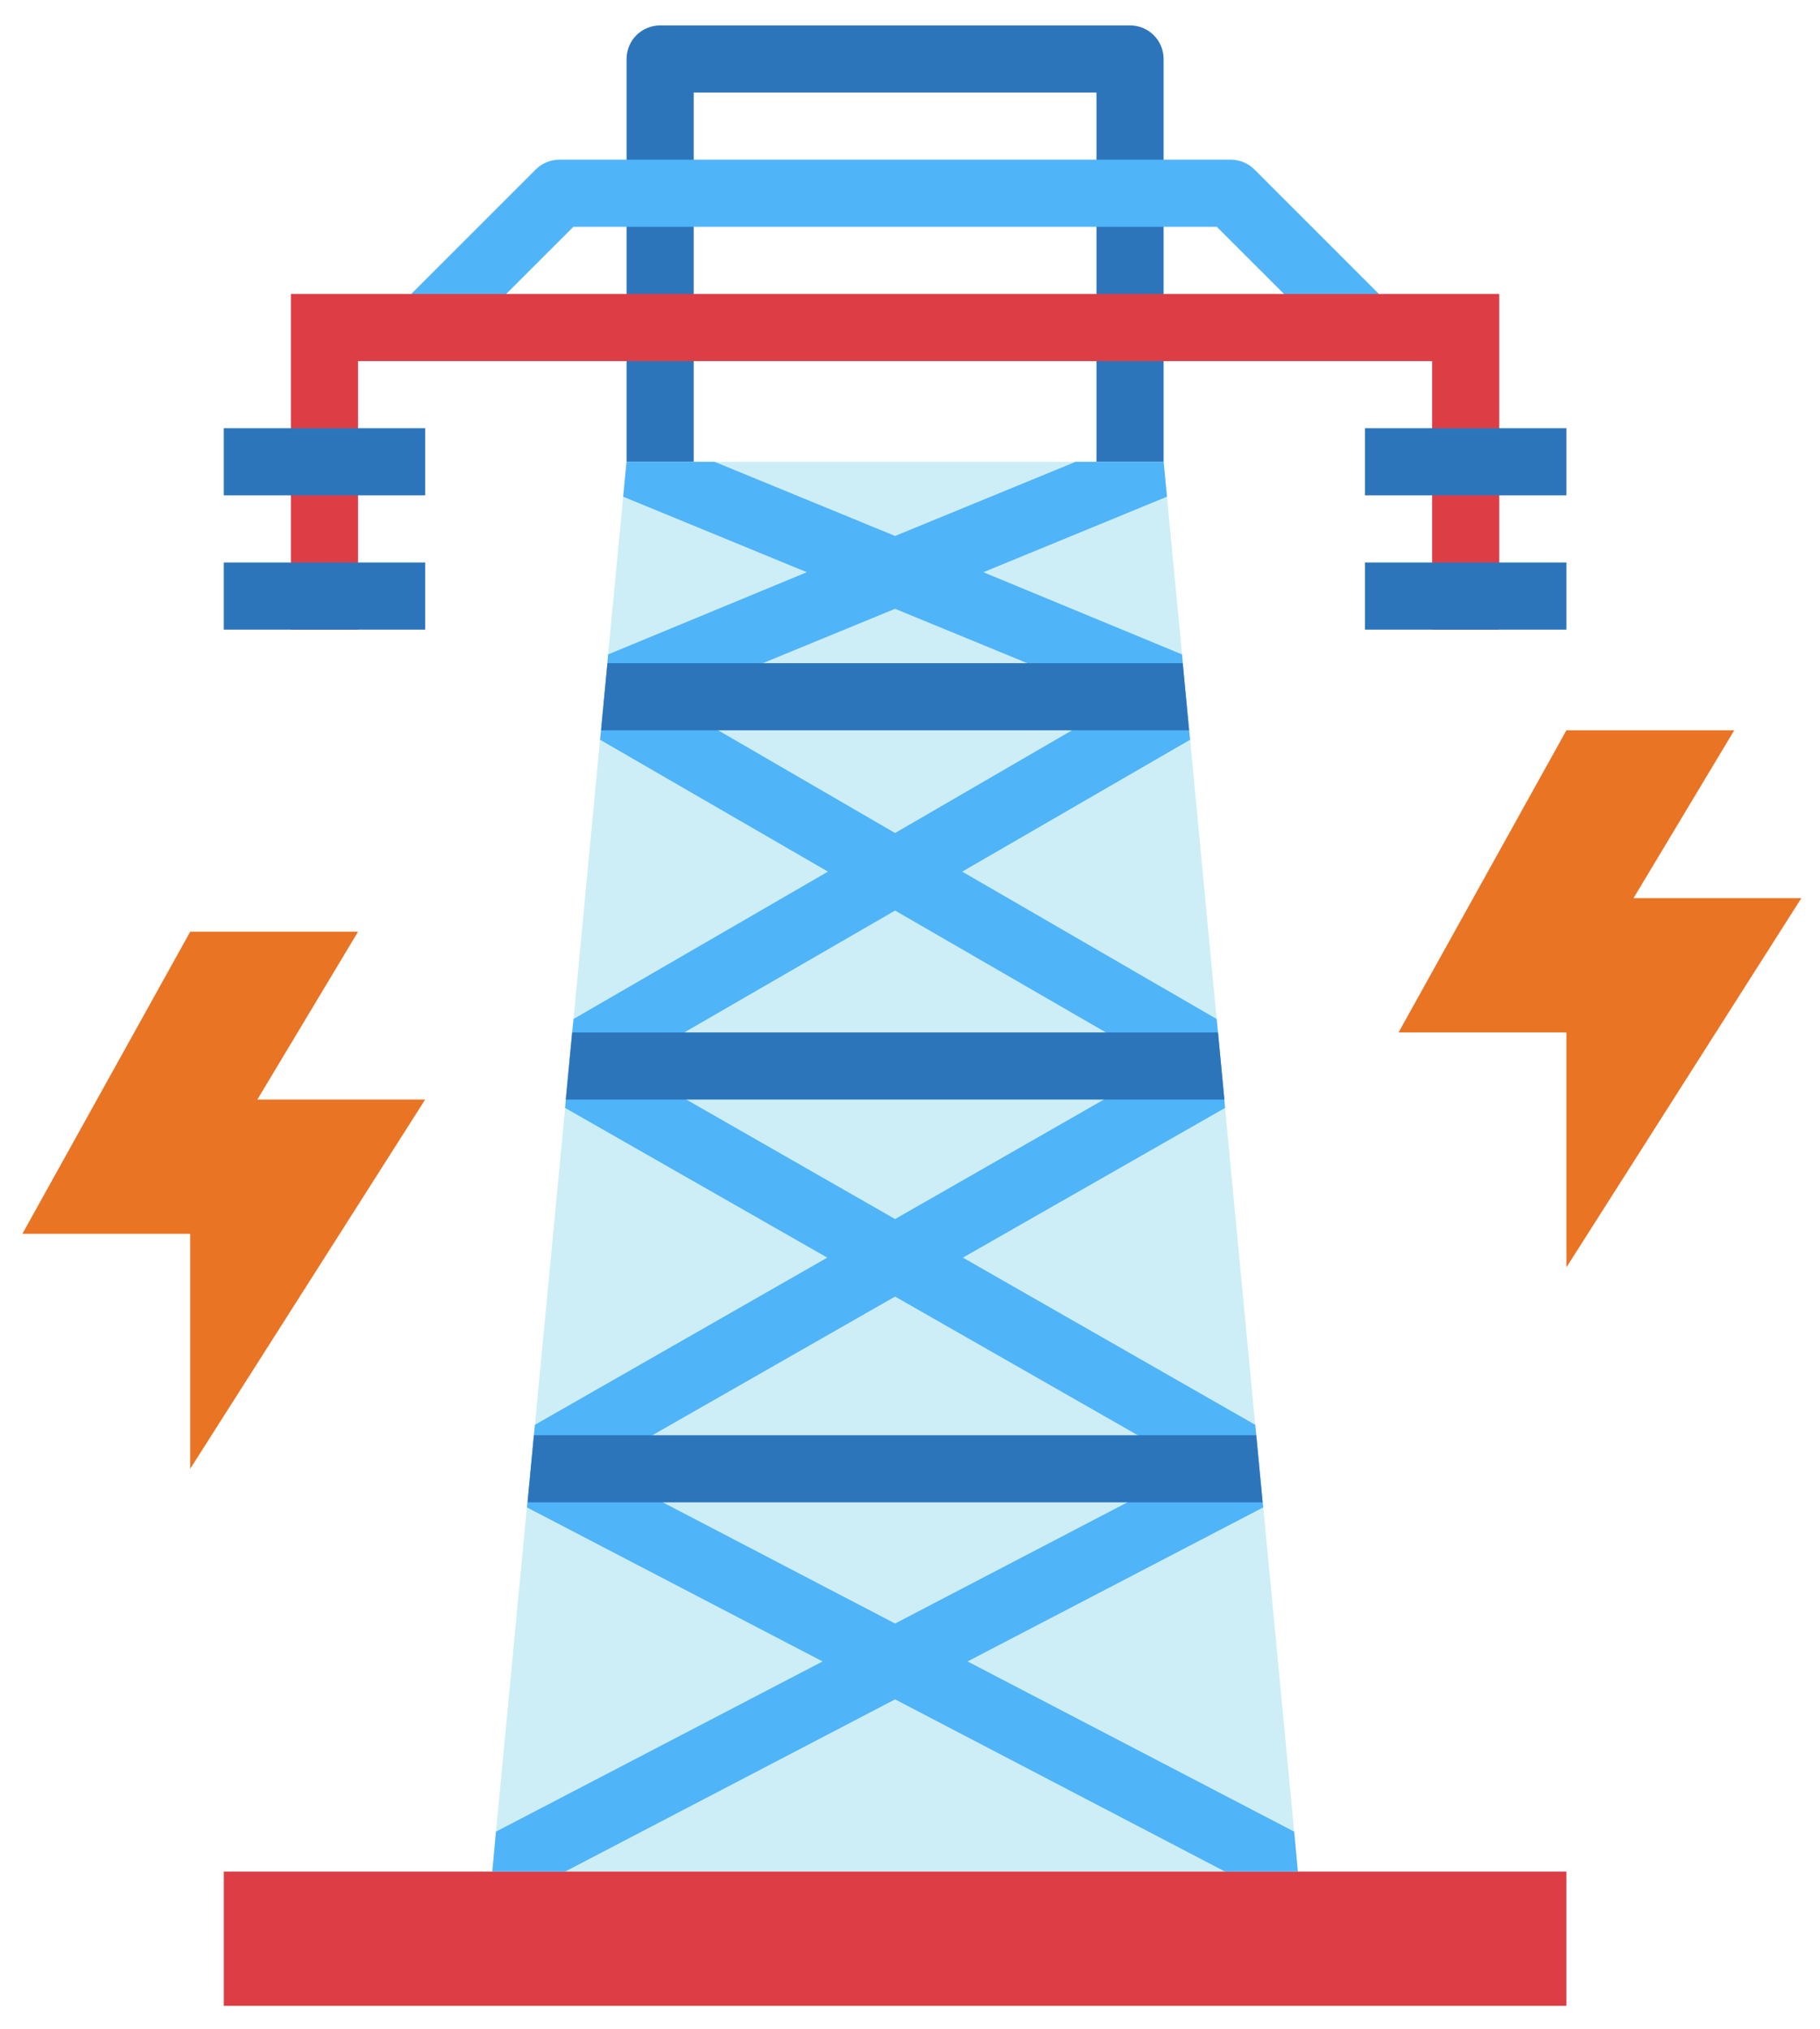 <svg width="61" height="68" viewBox="0 0 61 68" fill="none" xmlns="http://www.w3.org/2000/svg">
<path d="M43.5 62.727H16.5L16.624 61.388L17.659 50.52L17.681 50.352L17.895 48.102L17.929 47.753L18.941 37.133L18.964 36.852L19.177 34.602L19.223 34.152L20.111 24.792L20.145 24.477L20.359 22.227L20.381 21.934L20.887 16.647L21 15.477H39L39.112 16.647L39.619 21.934L39.641 22.227L39.855 24.477L39.889 24.792L40.778 34.152L40.822 34.602L41.036 36.852L41.059 37.133L42.071 47.753L42.105 48.102L42.319 50.352L42.341 50.52L43.376 61.388L43.5 62.727Z" fill="#CDEEF6"/>
<path d="M39 15.477H36.75V3.102H23.25V15.477H21V1.977C21 1.678 21.119 1.392 21.329 1.181C21.541 0.97 21.827 0.852 22.125 0.852H37.875C38.173 0.852 38.459 0.97 38.67 1.181C38.882 1.392 39 1.678 39 1.977V15.477Z" fill="#2D75BB"/>
<path d="M44.955 11.772L40.784 7.602H19.216L15.045 11.772L13.455 10.181L17.955 5.681C18.166 5.47 18.452 5.352 18.75 5.352H41.25C41.548 5.352 41.834 5.47 42.045 5.681L46.545 10.181L44.955 11.772Z" fill="#50B4F8"/>
<path d="M50.25 21.102H48V12.102H12V21.102H9.75V9.852H50.25V21.102Z" fill="#DD3E46"/>
<path d="M7.5 14.352H14.25V16.602H7.5V14.352Z" fill="#2D75BB"/>
<path d="M7.5 18.852H14.25V21.102H7.5V18.852Z" fill="#2D75BB"/>
<path d="M45.75 14.352H52.5V16.602H45.75V14.352Z" fill="#2D75BB"/>
<path d="M45.75 18.852H52.5V21.102H45.75V18.852Z" fill="#2D75BB"/>
<path d="M7.5 62.727H52.5V67.227H7.5V62.727Z" fill="#DD3E46"/>
<path d="M43.376 61.388L32.43 55.684L42.341 50.52L42.319 50.352L42.105 48.102L42.071 47.753L32.273 42.15L41.059 37.133L41.036 36.852L40.822 34.602L40.778 34.152L32.25 29.213L39.889 24.792L39.855 24.477L39.641 22.227L39.619 21.934L32.959 19.178L39.112 16.647L39 15.477H36.053L30 17.963L23.948 15.477H21L20.887 16.647L27.041 19.178L20.381 21.934L20.359 22.227L20.145 24.477L20.111 24.792L27.75 29.213L19.223 34.152L19.177 34.602L18.964 36.852L18.941 37.133L27.727 42.15L17.929 47.753L17.895 48.102L17.681 50.352L17.659 50.52L27.57 55.684L16.624 61.388L16.5 62.727H18.941L30 56.955L41.059 62.727H43.5L43.376 61.388ZM24.071 24.477L22.418 23.52L25.567 22.227L30 20.404L34.432 22.227L37.583 23.52L35.929 24.477L30 27.919L24.071 24.477ZM23.003 36.852L21.011 35.715L22.935 34.602L30 30.518L37.065 34.602L38.989 35.715L36.998 36.852L30 40.857L23.003 36.852ZM22.215 50.352L19.976 49.182L21.866 48.102L30 43.455L38.134 48.102L40.024 49.182L37.785 50.352L30 54.413L22.215 50.352Z" fill="#50B4F8"/>
<path d="M42.319 50.352H17.681L17.895 48.102H42.105L42.319 50.352Z" fill="#2D75BB"/>
<path d="M6.375 31.227H12L8.625 36.852H14.25L6.375 49.227V41.352H0.75L6.375 31.227Z" fill="#E97424"/>
<path d="M52.5 24.477H58.125L54.75 30.102H60.375L52.5 42.477V34.602H46.875L52.5 24.477Z" fill="#E97424"/>
<path d="M39.855 24.477H20.145L20.359 22.227H39.641L39.855 24.477Z" fill="#2D75BB"/>
<path d="M41.036 36.852H18.964L19.178 34.602H40.823L41.036 36.852Z" fill="#2D75BB"/>
</svg>
